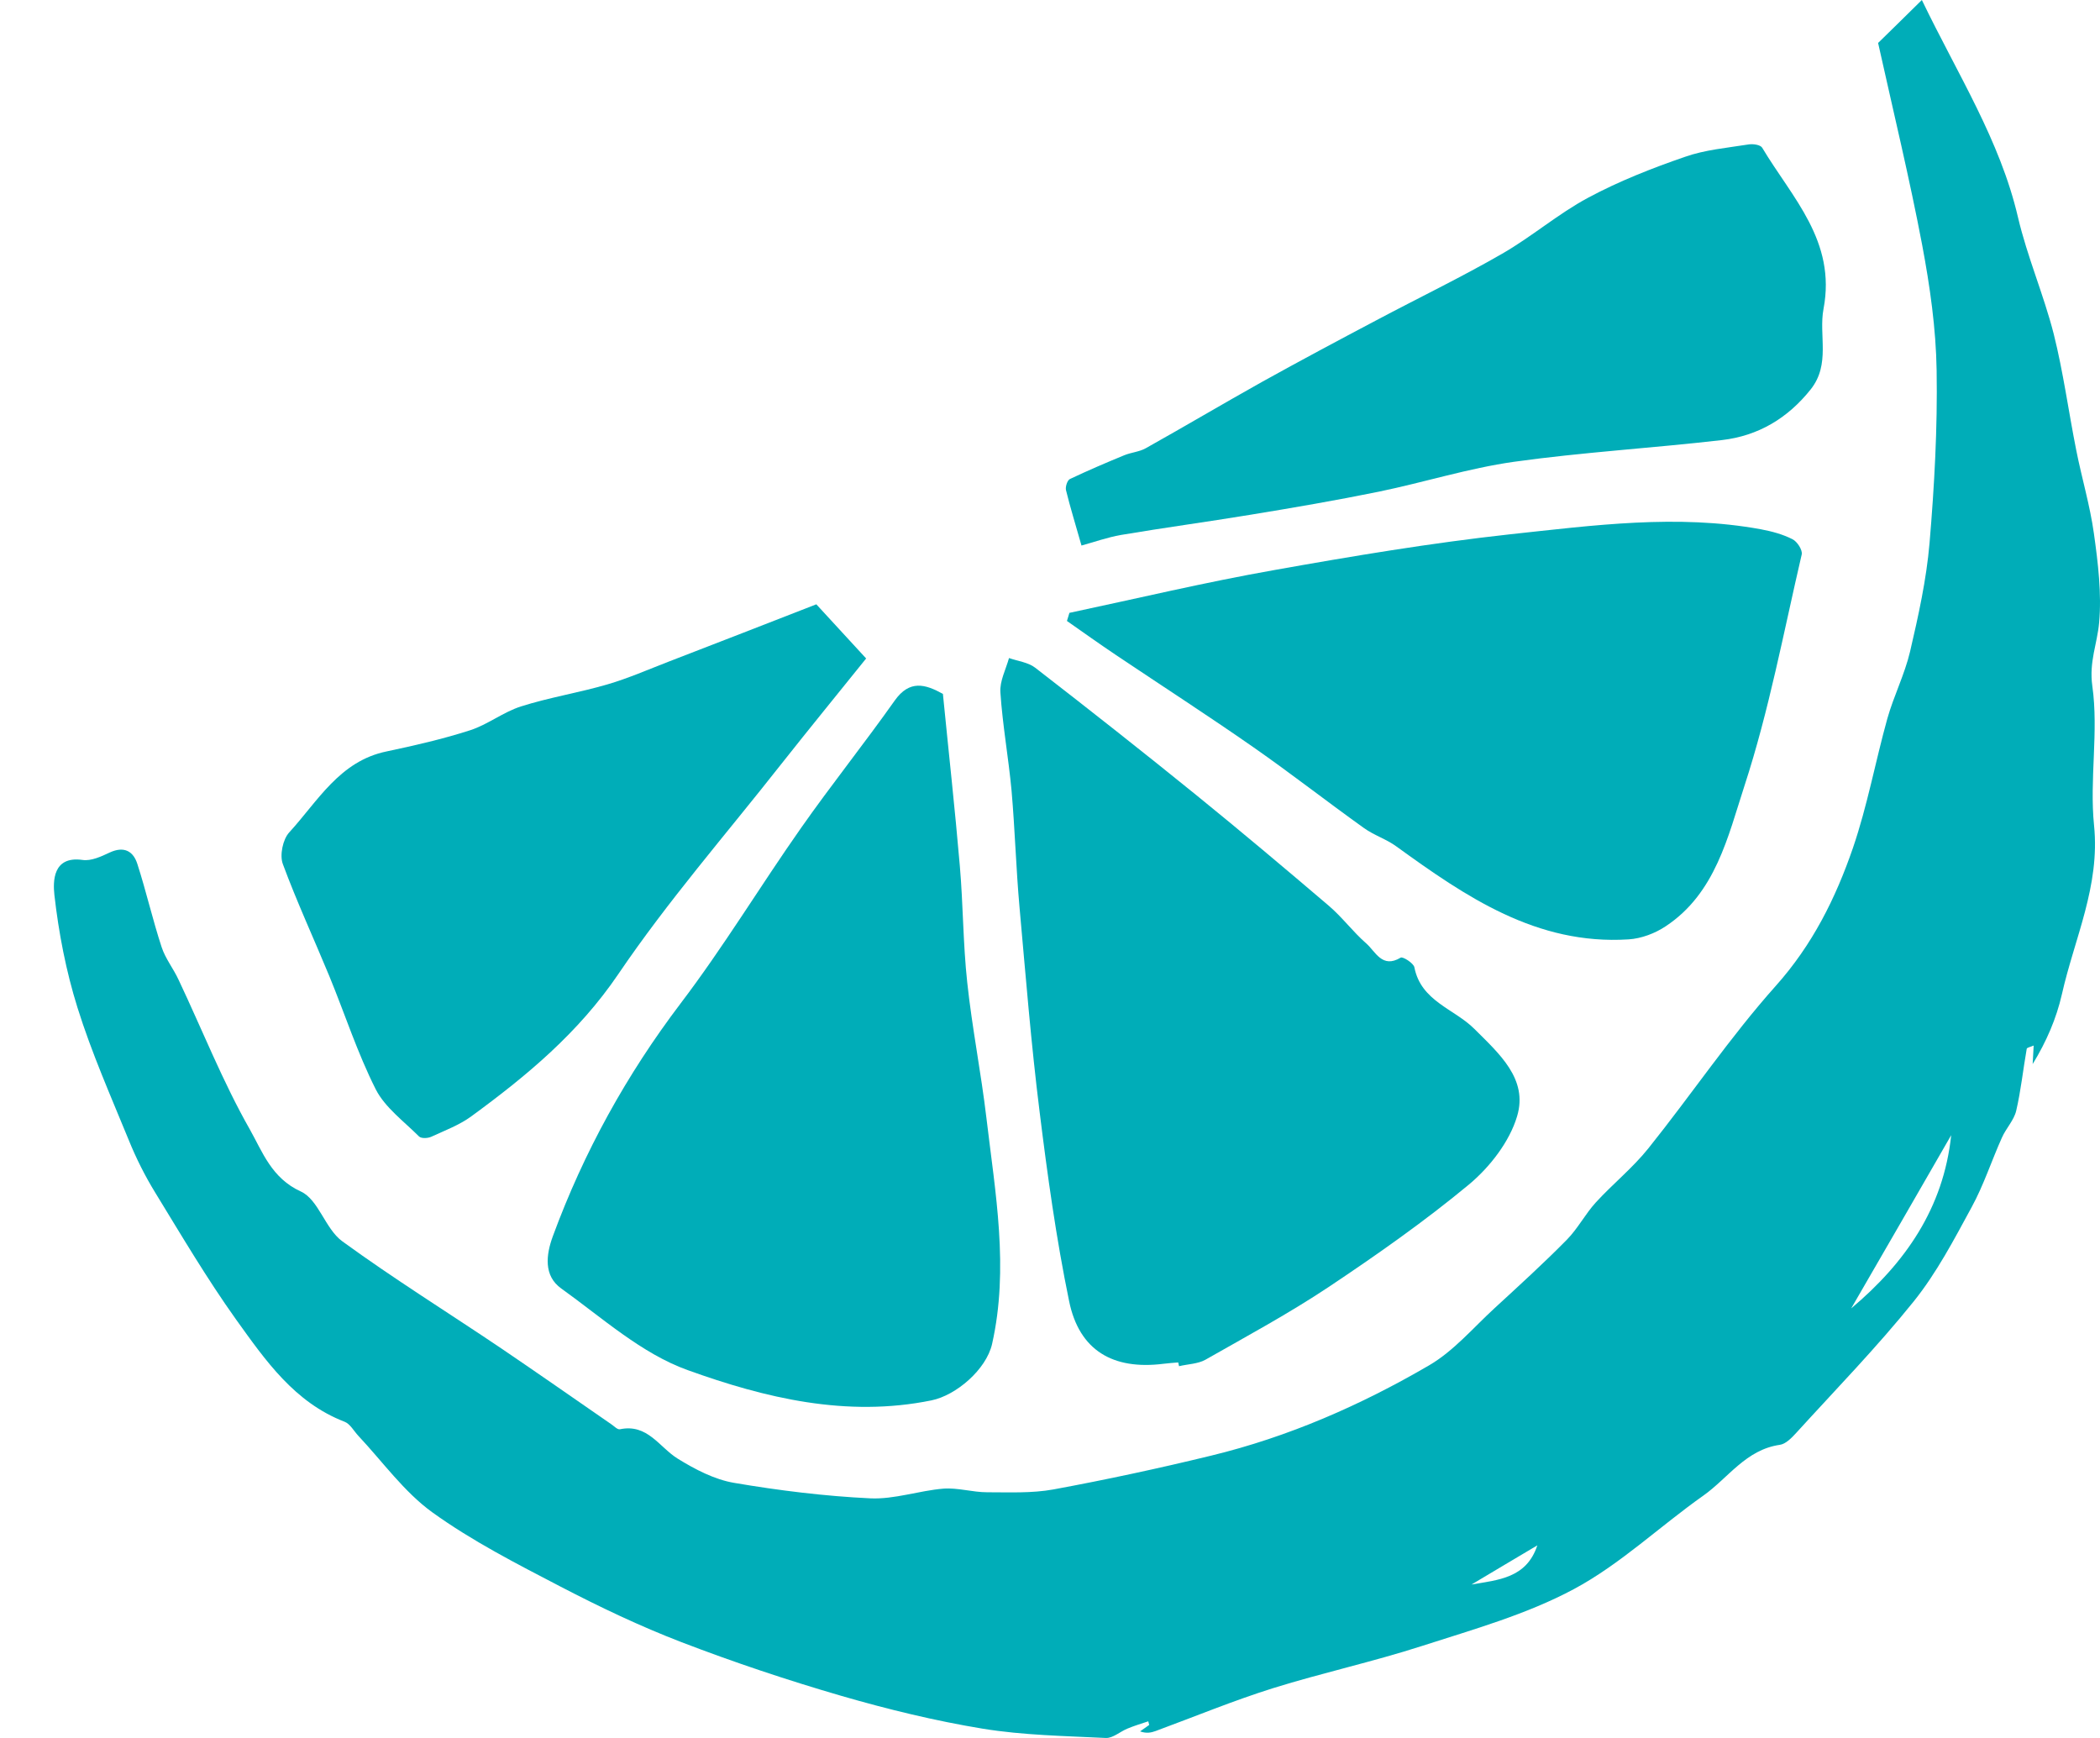 <svg width="29" height="24" viewBox="0 0 29 24" fill="none" xmlns="http://www.w3.org/2000/svg">
<path d="M25.939 0.59C26.084 0.447 26.293 0.245 26.54 0C27.038 1.034 27.619 1.936 27.867 2.999C27.995 3.545 28.222 4.068 28.361 4.612C28.493 5.139 28.565 5.679 28.671 6.212C28.747 6.598 28.862 6.979 28.916 7.368C28.973 7.775 29.024 8.194 28.988 8.599C28.962 8.89 28.847 9.139 28.894 9.473C28.983 10.104 28.853 10.763 28.918 11.4C29.003 12.235 28.647 12.959 28.474 13.729C28.398 14.065 28.259 14.386 28.07 14.694C28.075 14.616 28.079 14.538 28.084 14.438C28.04 14.458 27.99 14.466 27.988 14.484C27.938 14.768 27.908 15.058 27.843 15.338C27.812 15.47 27.702 15.581 27.645 15.711C27.502 16.029 27.394 16.366 27.227 16.671C26.984 17.118 26.744 17.578 26.427 17.972C25.92 18.603 25.352 19.186 24.805 19.787C24.742 19.856 24.66 19.941 24.578 19.952C24.111 20.019 23.866 20.409 23.524 20.652C22.921 21.077 22.377 21.6 21.735 21.944C21.082 22.294 20.349 22.5 19.638 22.729C18.96 22.948 18.262 23.1 17.581 23.312C17.032 23.484 16.499 23.705 15.959 23.904C15.898 23.926 15.833 23.941 15.744 23.909L15.87 23.82L15.857 23.77C15.762 23.802 15.664 23.831 15.571 23.87C15.469 23.911 15.369 24.004 15.272 24C14.704 23.972 14.131 23.963 13.572 23.872C12.915 23.764 12.262 23.605 11.62 23.419C10.874 23.202 10.135 22.955 9.411 22.677C8.841 22.458 8.283 22.192 7.741 21.91C7.136 21.595 6.521 21.281 5.97 20.884C5.58 20.602 5.285 20.186 4.949 19.828C4.886 19.761 4.836 19.663 4.758 19.633C4.066 19.366 3.665 18.785 3.262 18.224C2.859 17.66 2.505 17.059 2.143 16.468C2.002 16.238 1.879 15.993 1.777 15.741C1.53 15.138 1.265 14.538 1.07 13.915C0.912 13.41 0.81 12.881 0.751 12.357C0.732 12.177 0.725 11.817 1.139 11.875C1.258 11.893 1.397 11.828 1.514 11.773C1.714 11.68 1.842 11.754 1.898 11.934C2.02 12.313 2.108 12.701 2.232 13.079C2.284 13.239 2.397 13.378 2.468 13.534C2.794 14.223 3.075 14.937 3.451 15.598C3.624 15.904 3.75 16.27 4.155 16.454C4.398 16.565 4.491 16.968 4.725 17.14C5.439 17.66 6.189 18.126 6.922 18.62C7.431 18.965 7.937 19.319 8.442 19.668C8.481 19.694 8.526 19.744 8.561 19.737C8.943 19.657 9.103 19.984 9.359 20.143C9.597 20.29 9.866 20.431 10.137 20.477C10.759 20.583 11.39 20.661 12.021 20.691C12.353 20.706 12.689 20.585 13.027 20.557C13.227 20.542 13.431 20.607 13.632 20.607C13.938 20.607 14.25 20.622 14.547 20.568C15.278 20.433 16.004 20.277 16.726 20.101C17.791 19.843 18.791 19.405 19.734 18.855C20.074 18.657 20.343 18.337 20.638 18.066C20.976 17.755 21.317 17.445 21.637 17.12C21.789 16.966 21.891 16.765 22.038 16.604C22.273 16.348 22.548 16.127 22.763 15.858C23.357 15.117 23.89 14.323 24.521 13.616C25.029 13.048 25.349 12.404 25.588 11.71C25.787 11.129 25.898 10.518 26.063 9.924C26.152 9.609 26.303 9.312 26.377 8.998C26.492 8.504 26.603 8.003 26.646 7.5C26.713 6.708 26.757 5.911 26.744 5.117C26.735 4.538 26.652 3.955 26.544 3.382C26.371 2.47 26.152 1.565 25.935 0.59H25.939ZM26.945 15.676C26.485 16.474 26.026 17.272 25.564 18.068C26.31 17.441 26.839 16.684 26.945 15.676ZM21.23 21.34C20.926 21.519 20.623 21.702 20.321 21.881C20.688 21.817 21.08 21.795 21.23 21.34Z" fill="#00ADB8"/>
<path d="M16.273 18.814C16.204 18.82 16.134 18.824 16.065 18.833C15.369 18.92 14.903 18.649 14.764 17.968C14.586 17.105 14.465 16.231 14.357 15.357C14.239 14.416 14.164 13.471 14.079 12.528C14.031 11.992 14.016 11.453 13.969 10.917C13.927 10.464 13.845 10.015 13.815 9.562C13.804 9.406 13.89 9.245 13.934 9.087C14.055 9.13 14.2 9.146 14.296 9.221C15.044 9.8 15.788 10.386 16.523 10.982C17.138 11.481 17.745 11.992 18.348 12.506C18.535 12.665 18.682 12.866 18.866 13.027C18.994 13.137 19.085 13.38 19.343 13.224C19.372 13.207 19.521 13.3 19.532 13.358C19.623 13.827 20.083 13.931 20.36 14.208C20.701 14.549 21.106 14.9 20.95 15.416C20.846 15.765 20.577 16.112 20.293 16.351C19.675 16.864 19.014 17.328 18.344 17.775C17.797 18.139 17.219 18.451 16.646 18.777C16.542 18.835 16.403 18.837 16.282 18.866C16.278 18.848 16.275 18.833 16.271 18.816L16.273 18.814Z" fill="#00ADB8"/>
<path d="M13.021 9.581C13.101 10.392 13.188 11.175 13.255 11.96C13.301 12.493 13.299 13.033 13.357 13.566C13.424 14.193 13.548 14.811 13.622 15.438C13.745 16.476 13.936 17.513 13.7 18.56C13.619 18.913 13.203 19.269 12.863 19.338C11.692 19.577 10.567 19.306 9.496 18.92C8.86 18.692 8.316 18.198 7.752 17.794C7.505 17.619 7.54 17.328 7.635 17.07C8.062 15.91 8.65 14.844 9.4 13.855C9.992 13.076 10.499 12.235 11.061 11.435C11.479 10.839 11.935 10.269 12.355 9.675C12.561 9.384 12.778 9.447 13.023 9.583L13.021 9.581Z" fill="#00ADB8"/>
<path d="M14.769 8.463C15.71 8.263 16.646 8.04 17.592 7.873C18.674 7.68 19.762 7.498 20.855 7.378C22.004 7.255 23.16 7.097 24.317 7.309C24.467 7.337 24.619 7.378 24.753 7.446C24.818 7.478 24.894 7.595 24.881 7.656C24.632 8.725 24.43 9.811 24.09 10.852C23.862 11.552 23.691 12.337 23.001 12.792C22.854 12.89 22.665 12.961 22.49 12.972C21.219 13.053 20.243 12.383 19.281 11.687C19.144 11.587 18.975 11.535 18.836 11.435C18.324 11.069 17.828 10.681 17.312 10.321C16.687 9.885 16.048 9.473 15.415 9.048C15.185 8.894 14.961 8.734 14.734 8.575C14.745 8.536 14.756 8.499 14.769 8.46V8.463Z" fill="#00ADB8"/>
<path d="M11.273 8.345C11.527 8.621 11.729 8.842 11.961 9.093C11.59 9.555 11.18 10.056 10.781 10.561C10.027 11.52 9.222 12.443 8.539 13.451C7.989 14.262 7.273 14.857 6.508 15.416C6.343 15.537 6.143 15.611 5.955 15.698C5.907 15.72 5.816 15.724 5.786 15.693C5.578 15.485 5.317 15.294 5.189 15.043C4.936 14.542 4.762 14 4.548 13.48C4.335 12.964 4.099 12.454 3.906 11.932C3.86 11.81 3.906 11.591 3.993 11.496C4.389 11.064 4.689 10.511 5.337 10.377C5.725 10.295 6.115 10.206 6.493 10.084C6.735 10.006 6.95 9.833 7.195 9.755C7.585 9.631 7.995 9.566 8.388 9.451C8.676 9.367 8.953 9.245 9.233 9.137C9.925 8.87 10.617 8.601 11.273 8.345Z" fill="#00ADB8"/>
<path d="M14.935 7.534C14.853 7.242 14.779 7.008 14.721 6.769C14.71 6.724 14.738 6.633 14.775 6.615C15.022 6.498 15.274 6.39 15.527 6.286C15.623 6.247 15.733 6.24 15.822 6.19C16.36 5.889 16.891 5.574 17.429 5.273C17.951 4.983 18.48 4.701 19.01 4.421C19.586 4.115 20.176 3.831 20.74 3.506C21.152 3.27 21.516 2.953 21.932 2.73C22.357 2.502 22.81 2.324 23.268 2.166C23.545 2.068 23.851 2.042 24.144 1.995C24.207 1.984 24.311 1.999 24.335 2.04C24.747 2.73 25.36 3.328 25.182 4.265C25.113 4.629 25.282 5.028 25.005 5.377C24.686 5.778 24.278 6.019 23.78 6.077C22.823 6.188 21.859 6.244 20.907 6.377C20.278 6.466 19.666 6.661 19.044 6.789C18.452 6.91 17.856 7.012 17.258 7.11C16.668 7.207 16.074 7.287 15.482 7.387C15.293 7.42 15.111 7.485 14.933 7.534H14.935Z" fill="#00ADB8"/>
</svg>
